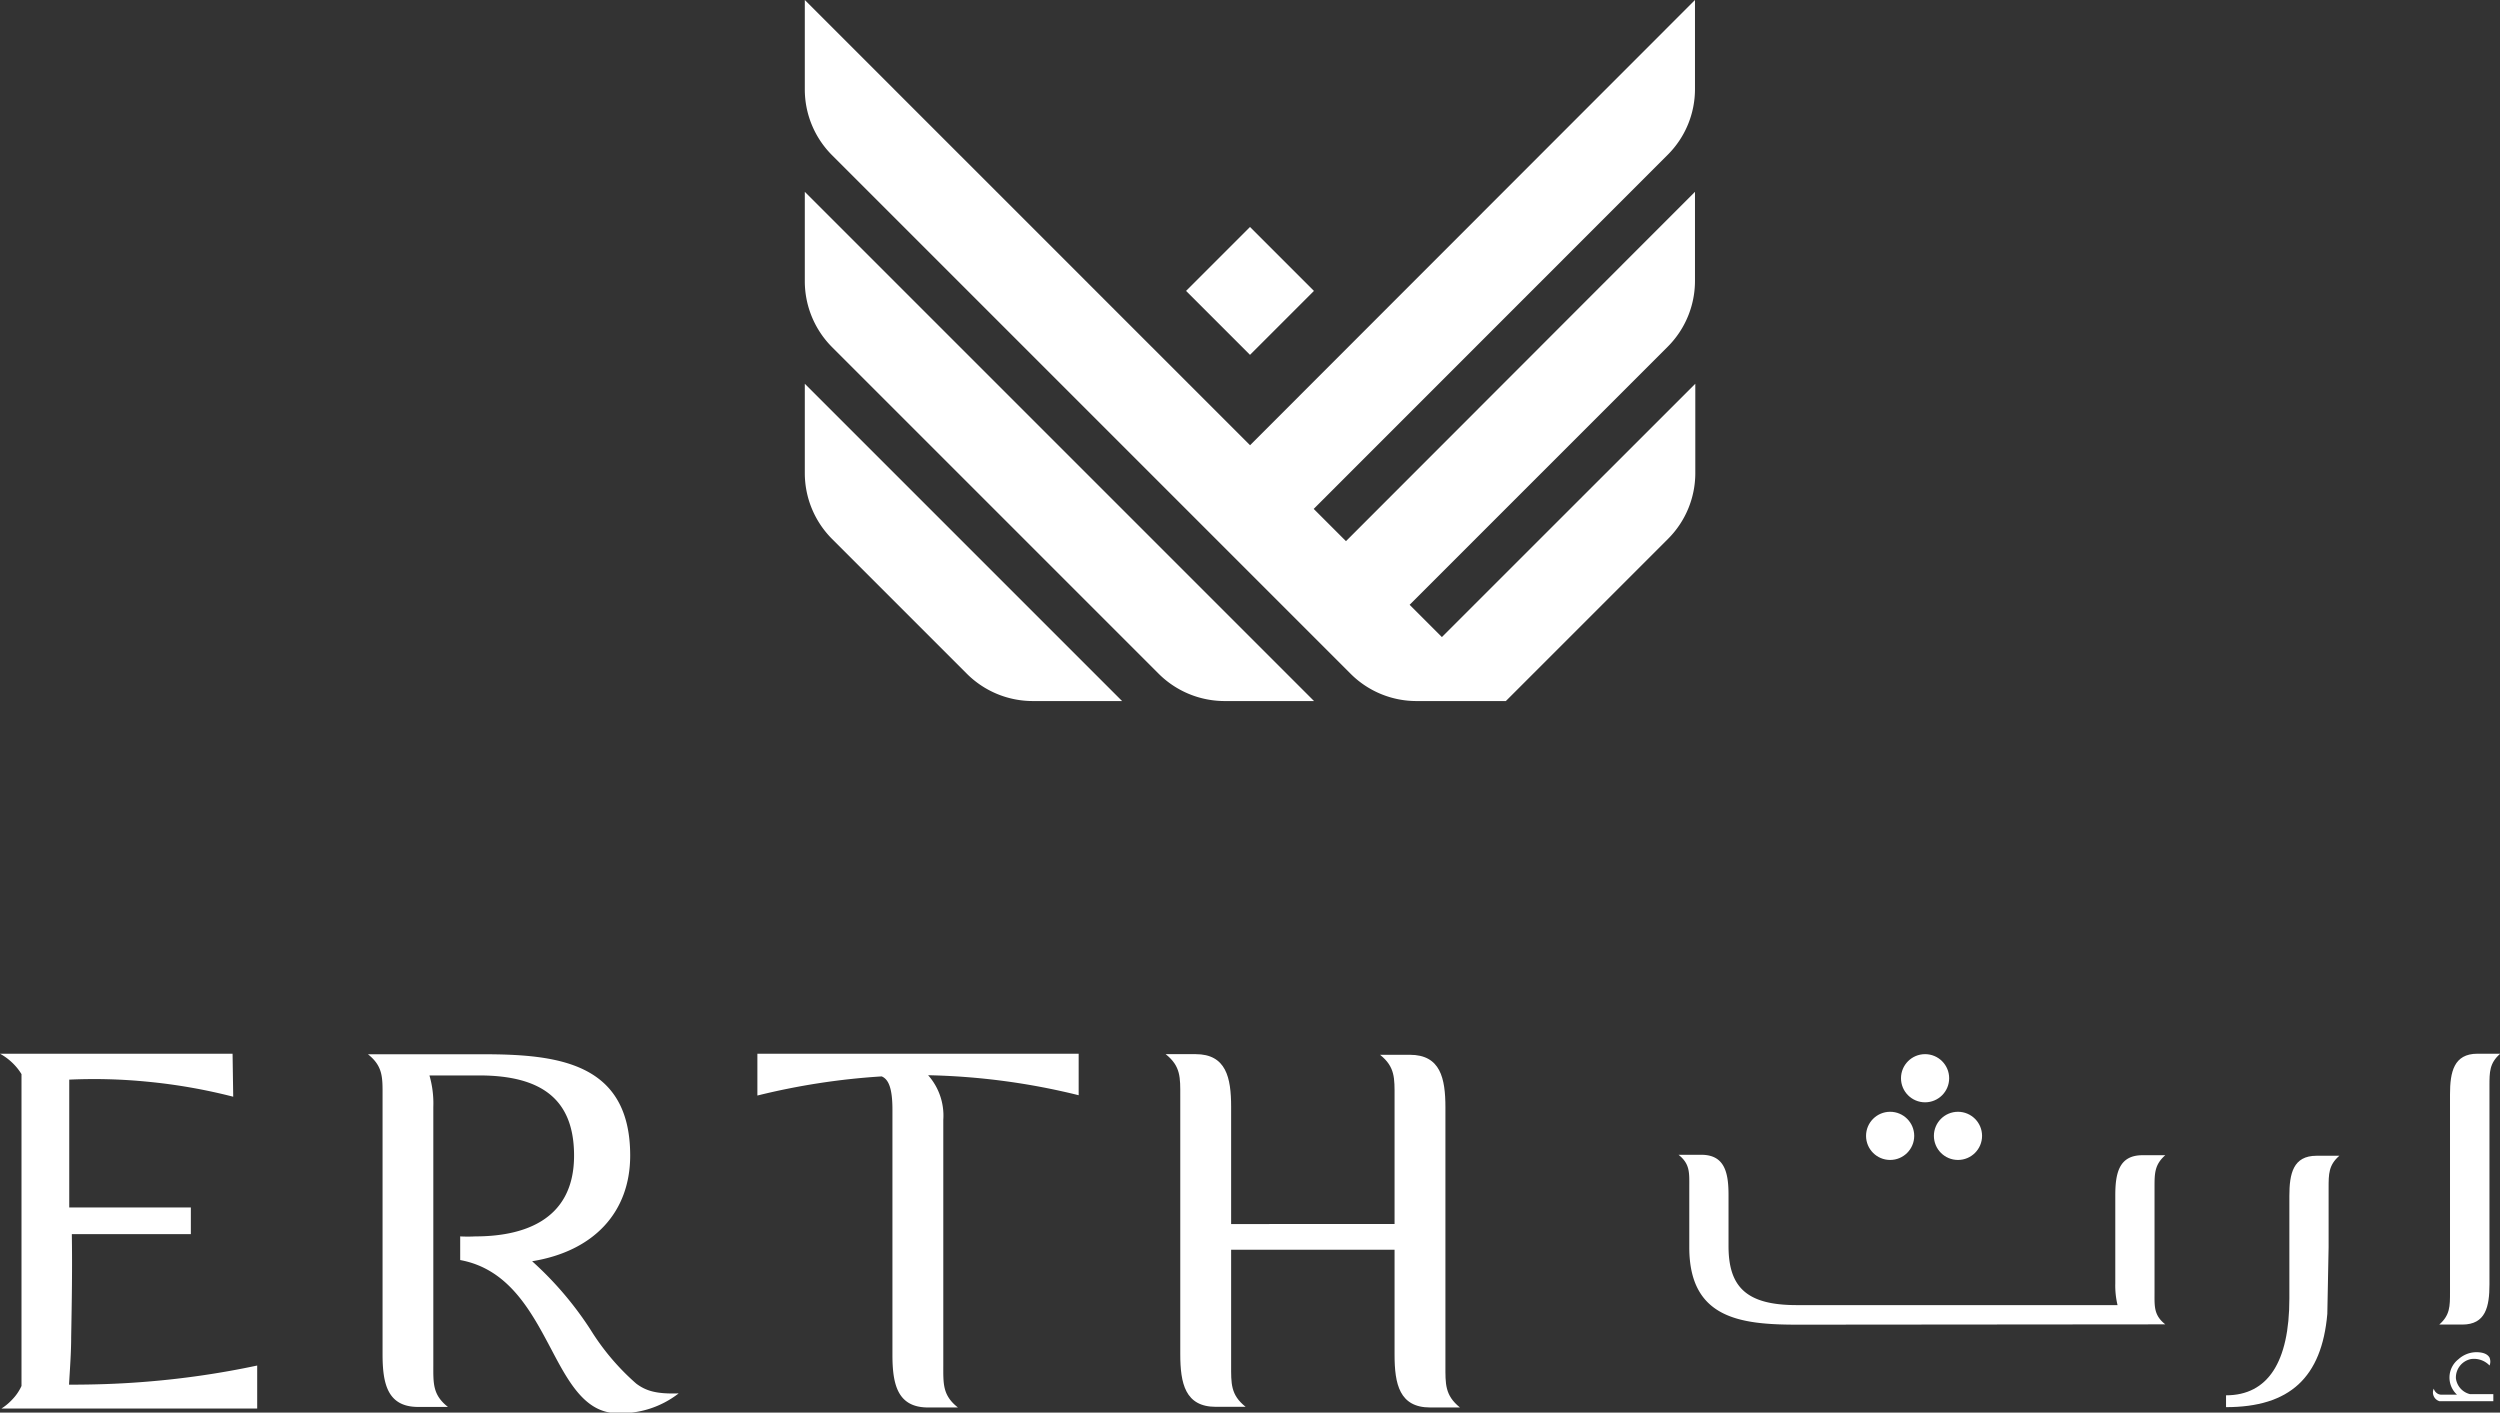 <svg xmlns="http://www.w3.org/2000/svg" viewBox="0 0 232.51 131.38"><rect x="0" y="0" width="232.51" height="131.38" fill="#333333" stroke="none"/><defs><style>.cls-1{fill:#fff;}</style></defs><g id="Layer_2" data-name="Layer 2"><g id="Brandmark"><rect class="cls-1" x="112.05" y="22.85" width="8.41" height="8.41" transform="translate(14.92 90.13) rotate(-45)"/><path class="cls-1" d="M140.05,65.2l15.08-15.08A8.64,8.64,0,0,0,157.67,44V35.69L134.1,59.25l-3-3,24-24a8.66,8.66,0,0,0,2.54-6.13V17.84L125.18,50.33l-3-3,32.92-32.93a8.62,8.62,0,0,0,2.54-6.12V0L116.26,41.41,74.85,0V8.31a8.65,8.65,0,0,0,2.53,6.12l48.24,48.24a8.65,8.65,0,0,0,6.12,2.53Z"/><path class="cls-1" d="M74.85,26.15a8.69,8.69,0,0,0,2.53,6.13l30.39,30.39a8.69,8.69,0,0,0,6.13,2.53h8.31L74.85,17.84Z"/><path class="cls-1" d="M104.36,65.2,74.85,35.69V44a8.67,8.67,0,0,0,2.53,6.12L89.93,62.67a8.67,8.67,0,0,0,6.12,2.53Z"/><path class="cls-1" d="M70.44,101.89A64.59,64.59,0,0,1,82,100.11c.68.28,1,1.2,1,3.11V126c0,2.73.46,4.9,3.31,4.9h2.78c-1.42-1.12-1.36-2.18-1.36-3.89V104.15A5.66,5.66,0,0,0,86.32,100a63.44,63.44,0,0,1,14,1.86V98H70.44Z"/><path class="cls-1" d="M134.43,127v-24c0-2.72-.46-4.9-3.31-4.9h-2.77c1.41,1.13,1.35,2.19,1.35,3.9v11.84H114.5V102.94c0-2.72-.46-4.9-3.31-4.9h-2.78c1.42,1.13,1.36,2.19,1.36,3.9v24c0,2.73.46,4.9,3.31,4.9h2.77c-1.41-1.12-1.35-2.18-1.35-3.89V116.23h15.2V126c0,2.73.46,4.9,3.31,4.9h2.77C134.37,129.76,134.43,128.7,134.43,127Z"/><path class="cls-1" d="M59.17,128.68a22.22,22.22,0,0,1-4.24-5,31.67,31.67,0,0,0-5.44-6.38c5.73-.93,9.12-4.55,9.12-9.83,0-8.69-6.8-9.42-13.76-9.42H34.22c1.42,1.13,1.36,2.19,1.36,3.9v24c0,2.73.45,4.9,3.31,4.9h2.77c-1.42-1.12-1.36-2.18-1.36-3.89v-24a9.36,9.36,0,0,0-.36-2.94h4.61c6,0,8.84,2.37,8.84,7.46,0,6.2-5,7.51-9.18,7.51a13.1,13.1,0,0,1-1.41,0v2.2c4.52.83,6.6,4.77,8.44,8.24,1.63,3.1,3.18,6,6.19,6a8.74,8.74,0,0,0,5.69-1.84C61.07,129.66,60.09,129.37,59.17,128.68Z"/><path class="cls-1" d="M21.69,102a51.9,51.9,0,0,0-8-1.4,50.65,50.65,0,0,0-7.25-.19v11.89H17.75v2.48H6.68c.05,3.08,0,6.26-.06,9.55,0,1.5-.12,3-.2,4.45,2.18,0,4.52-.06,7-.26A80.55,80.55,0,0,0,23.92,127v4H.13a5,5,0,0,0,1-.83A4.49,4.49,0,0,0,2,128.9v-29a5.05,5.05,0,0,0-.63-.83A5.45,5.45,0,0,0,0,98H21.63Z"/><path id="Path_8249" data-name="Path 8249" class="cls-1" d="M216.57,116v-5.51c0-1.31,0-2.13,1-3h-2.12c-2.18,0-2.53,1.66-2.53,3.74v9.54c0,5.9-2,9-5.89,9v1.1c5.93,0,8.9-2.76,9.42-8.67"/><path id="Path_8248" data-name="Path 8248" class="cls-1" d="M201.38,123.17c-1.08-.86-1-1.67-1-3v-9.73c0-1.31,0-2.12,1-3h-2.12c-2.18,0-2.53,1.66-2.53,3.75v8.19a7.77,7.77,0,0,0,.21,2H167.09c-4.68,0-6.33-1.7-6.33-5.49v-4.74c0-2.08-.35-3.75-2.53-3.75h-2.12c1.08.86,1,1.67,1,3V116c0,6.64,4.76,7.2,10.09,7.2Z"/><circle id="Ellipse_30" data-name="Ellipse 30" class="cls-1" cx="175.79" cy="105.64" r="2.24"/><circle id="Ellipse_31" data-name="Ellipse 31" class="cls-1" cx="182.1" cy="105.64" r="2.24"/><circle id="Ellipse_32" data-name="Ellipse 32" class="cls-1" cx="179.04" cy="100.28" r="2.24"/><path id="Path_8250" data-name="Path 8250" class="cls-1" d="M227.86,101.79v18.4c0,1.31,0,2.12-1,3H229c2.18,0,2.53-1.66,2.53-3.75V101c0-1.31,0-2.12,1-3h-2.12C228.21,98,227.86,99.71,227.86,101.79Z"/><path class="cls-1" d="M231.54,127a2,2,0,0,0-1.74-.6,1.75,1.75,0,0,0-1.39,1.8,1.73,1.73,0,0,0,1.31,1.46h2.17v.66h-5a.85.85,0,0,1-.54-1.17.77.77,0,0,0,.24.38.7.7,0,0,0,.44.18h1.48a2.16,2.16,0,0,1,.14-3.3,2.5,2.5,0,0,1,1.61-.65c.26,0,1,0,1.28.51A1,1,0,0,1,231.54,127Z"/></g></g></svg>